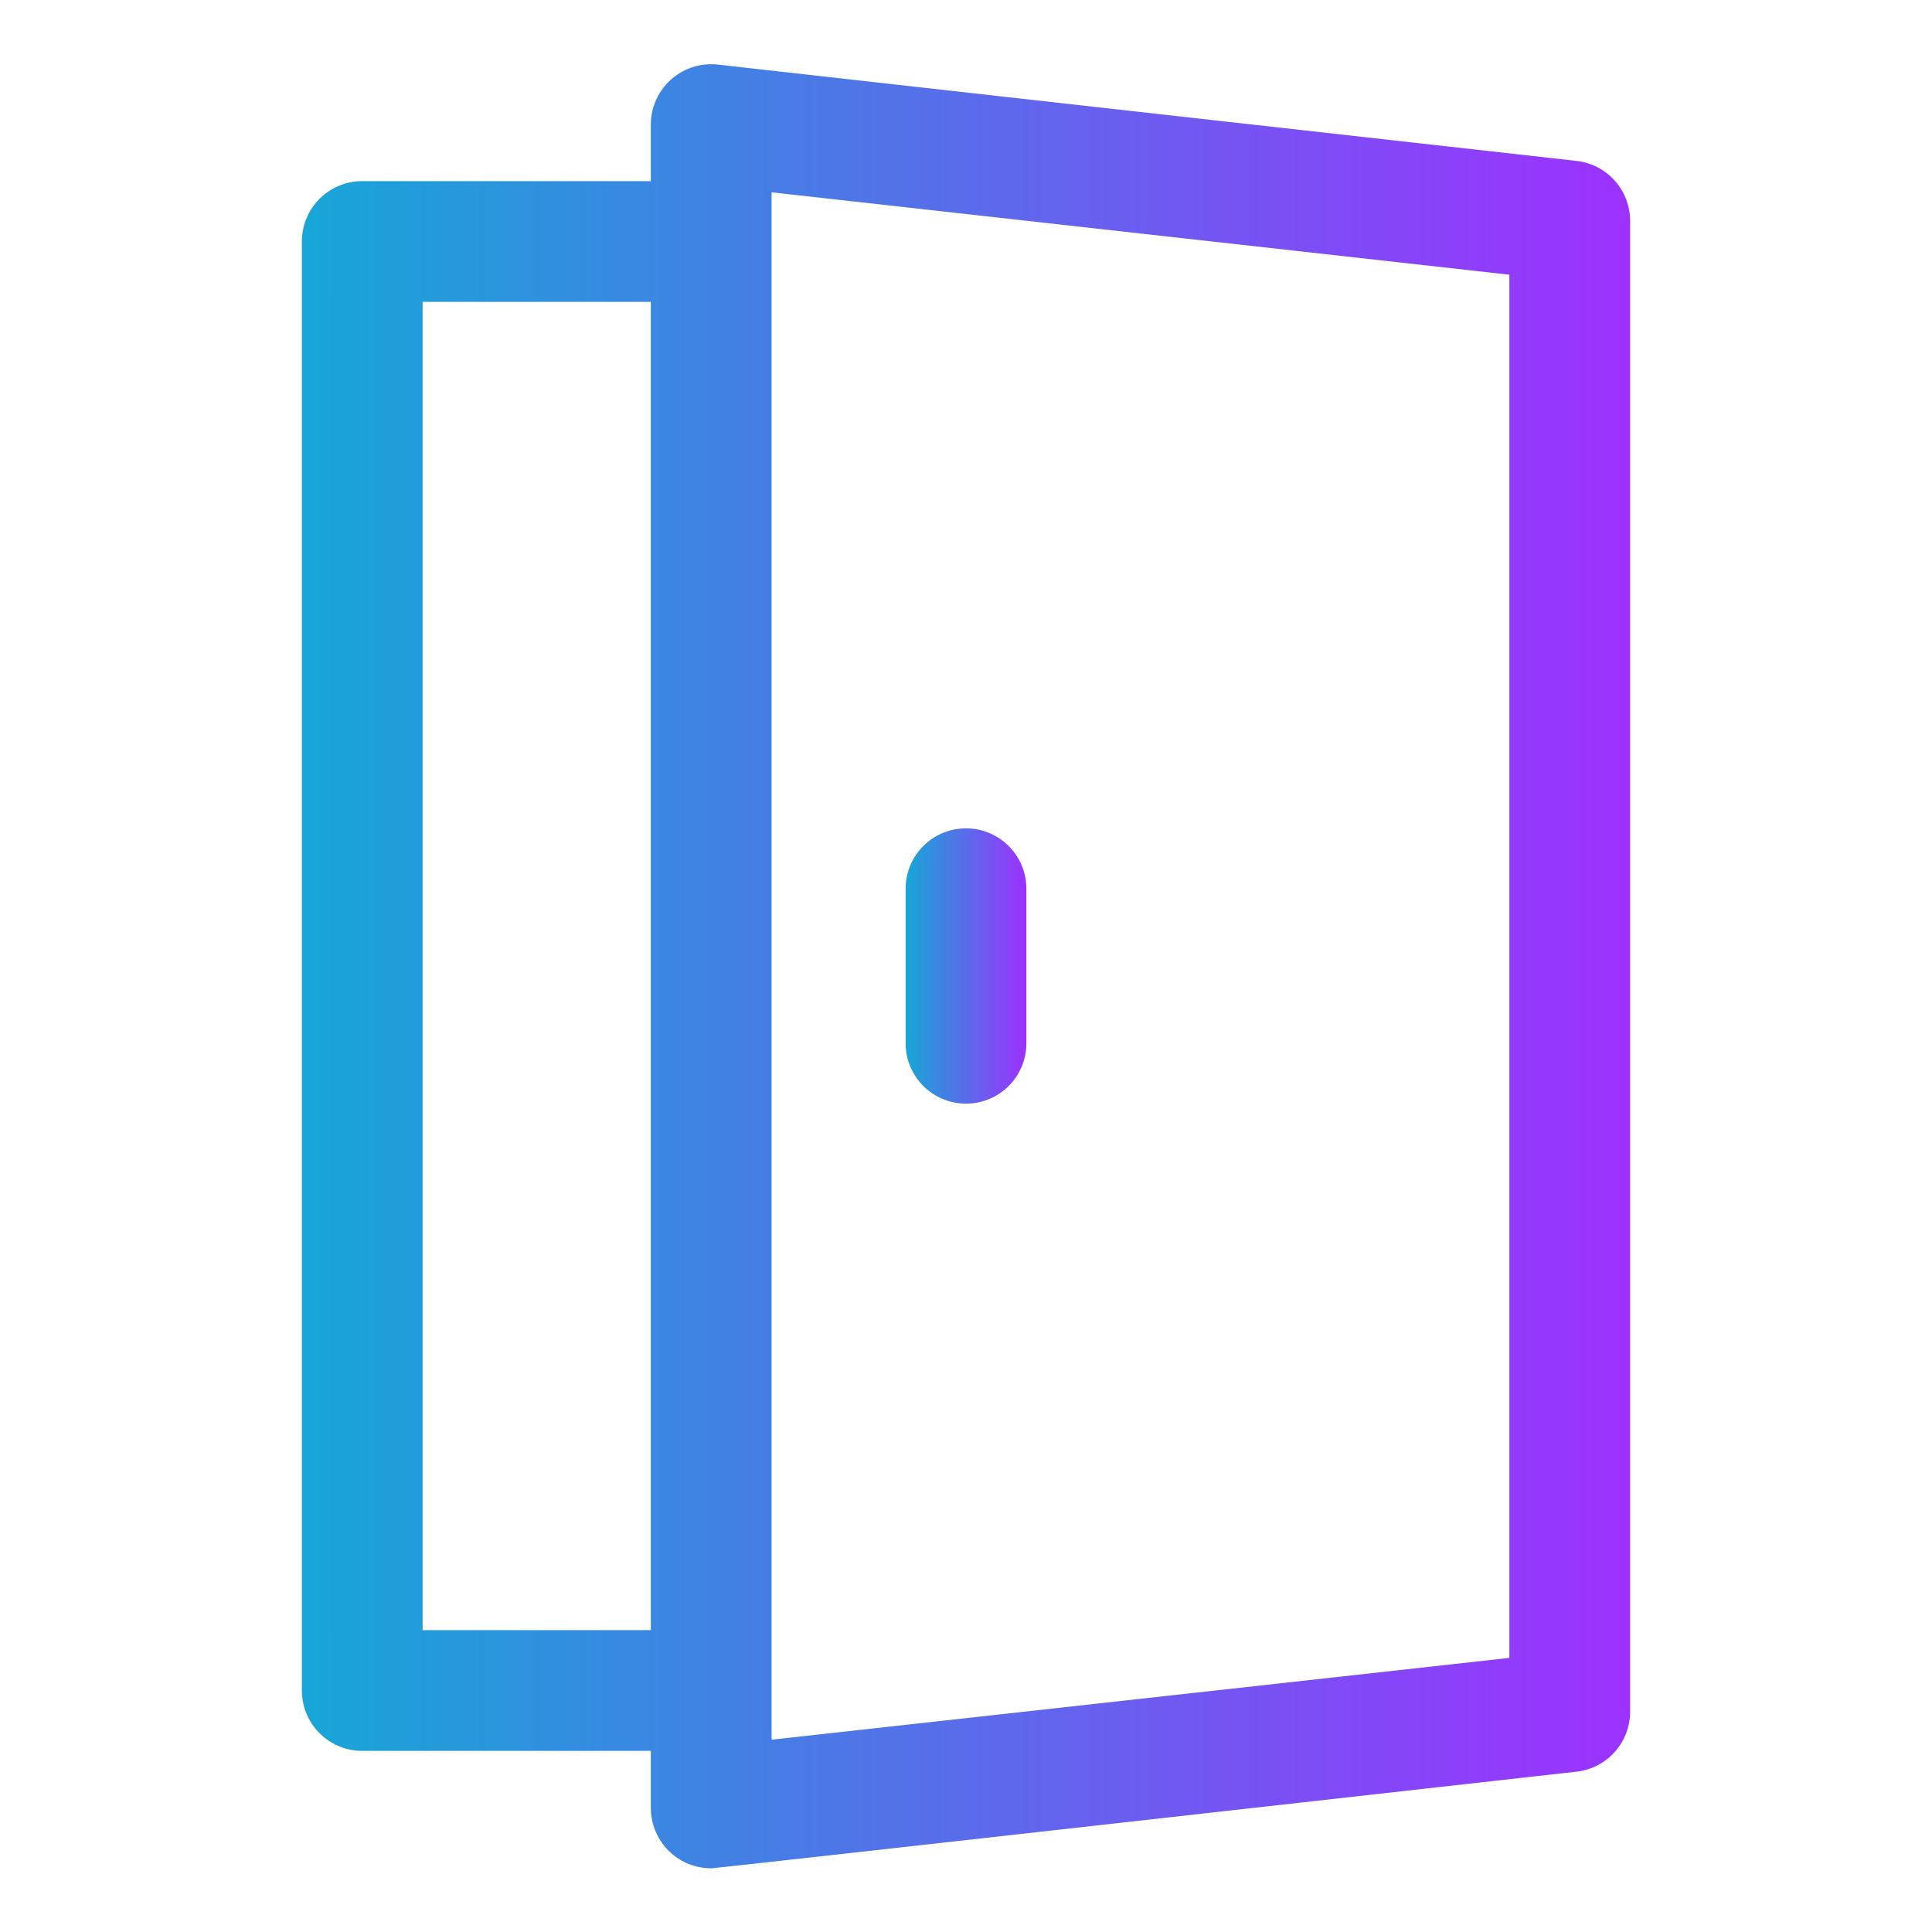<?xml version="1.0" encoding="UTF-8" standalone="no"?> <svg xmlns="http://www.w3.org/2000/svg" xmlns:xlink="http://www.w3.org/1999/xlink" viewBox="0 0 64 64"><defs><style>.cls-1{fill:url(#linear-gradient);}.cls-2{fill:url(#linear-gradient-2);}</style><linearGradient id="linear-gradient" x1="10" y1="32" x2="54" y2="32" gradientUnits="userSpaceOnUse"><stop offset="0" stop-color="#17a6d7"/><stop offset="1" stop-color="#9d31fe"/></linearGradient><linearGradient id="linear-gradient-2" x1="30" y1="32.01" x2="34" y2="32.01" xlink:href="#linear-gradient"/></defs><g id="Layer_3" data-name="Layer 3"><path class="cls-1" d="M52.22,5.33,23.78,2.14a2,2,0,0,0-2.22,2V6H12a2,2,0,0,0-2,2V56a2,2,0,0,0,2,2h9.56v1.89a2,2,0,0,0,2,2c.2,0,28.44-3.18,28.66-3.2a2,2,0,0,0,1.78-2V7.31A2,2,0,0,0,52.22,5.33ZM14,54V10h7.56V54Zm36,.92L25.56,57.63V6.37L50,9.1Z"/><path class="cls-2" d="M32,36.56a2,2,0,0,0,2-2V29.44a2,2,0,0,0-4,0v5.12A2,2,0,0,0,32,36.56Z"/></g></svg>